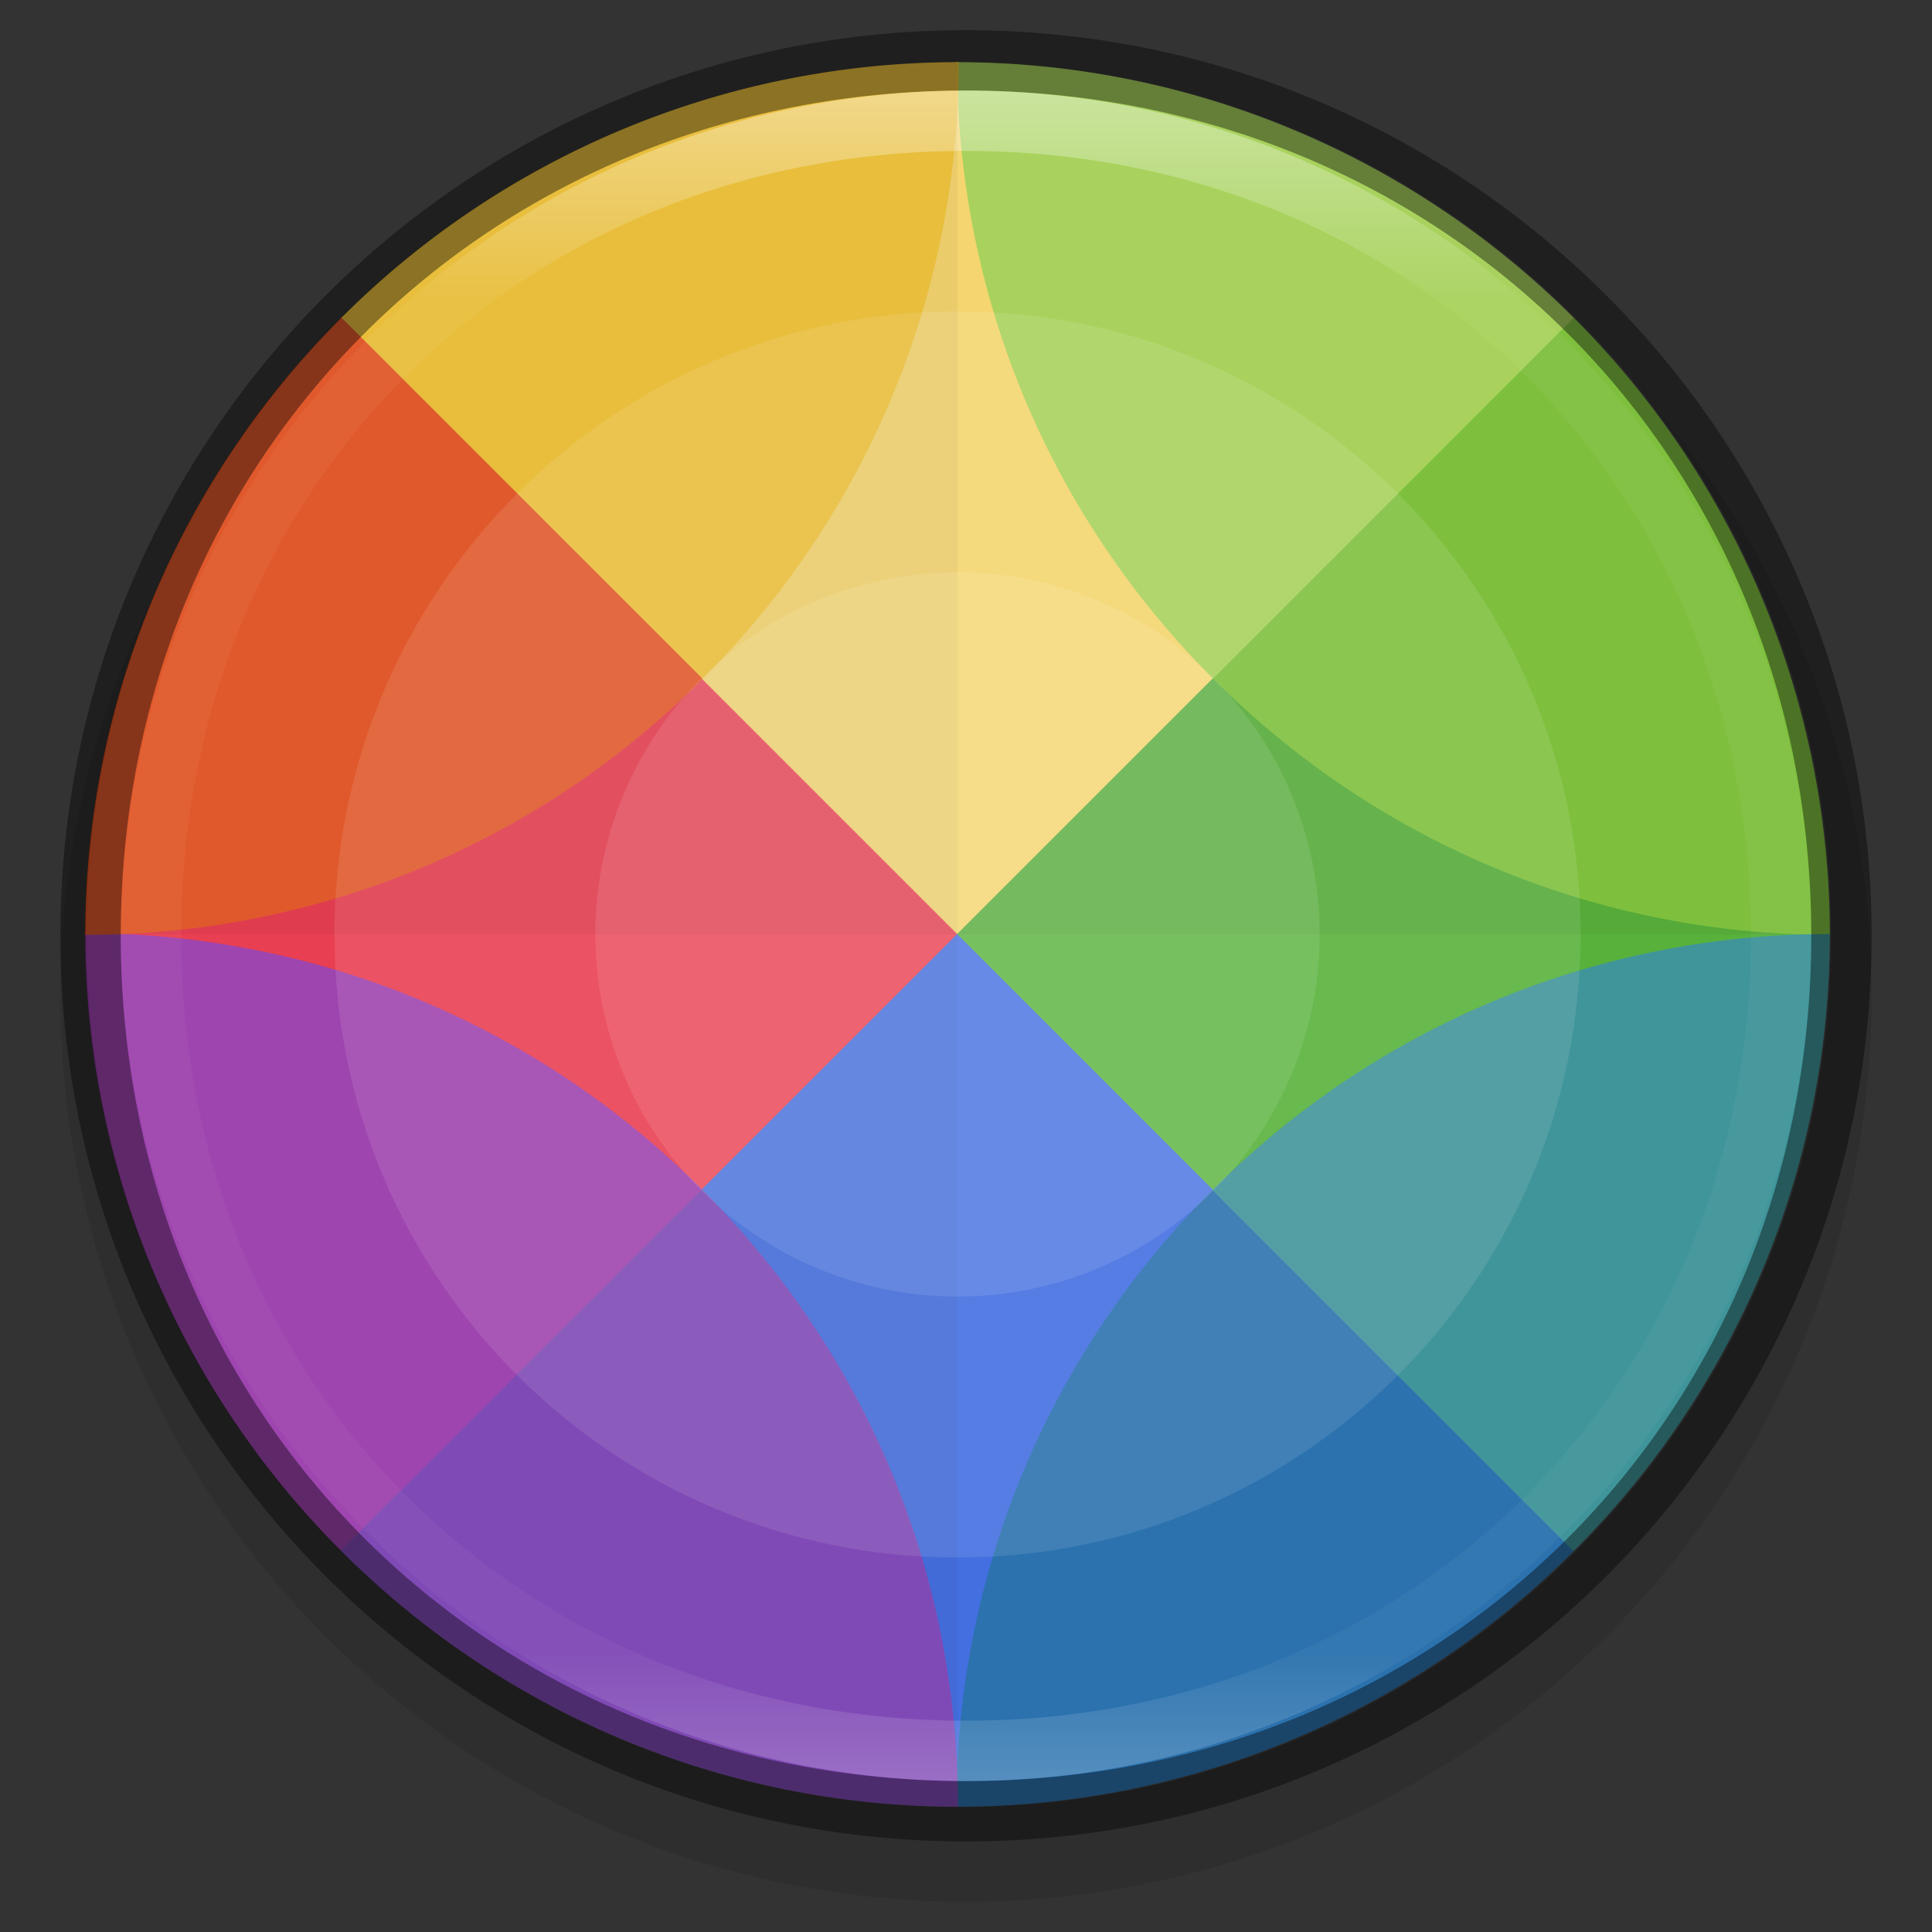 <?xml version="1.0" encoding="UTF-8" standalone="no"?>
<svg
   xmlns:dc="http://purl.org/dc/elements/1.1/"
   xmlns:cc="http://creativecommons.org/ns#"
   xmlns:rdf="http://www.w3.org/1999/02/22-rdf-syntax-ns#"
   xmlns:svg="http://www.w3.org/2000/svg"
   xmlns="http://www.w3.org/2000/svg"
   xmlns:xlink="http://www.w3.org/1999/xlink"
   xmlns:sodipodi="http://sodipodi.sourceforge.net/DTD/sodipodi-0.dtd"
   xmlns:inkscape="http://www.inkscape.org/namespaces/inkscape"
   width="32"
   height="32"
   version="1.1"
   id="svg8"
   sodipodi:docname="3.svg"
   inkscape:version="0.92.4 (5da689c313, 2019-01-14)">
  <rect width="100%" height="100%" fill="#333333" stroke="none"/>
  <defs
     id="defs12">
    <clipPath
       clipPathUnits="userSpaceOnUse"
       id="clipPath959">
      <path
         style="color:#000000;display:inline;overflow:visible;visibility:visible;opacity:1;fill:#46a926;fill-opacity:1;fill-rule:nonzero;stroke:none;stroke-width:2;stroke-miterlimit:4;stroke-dasharray:none;stroke-opacity:1;marker:none;enable-background:accumulate"
         d="m 330.193,134 c -5.615,0 -6.22,0.577 -6.192,6.204 v 7.796 7.796 c -0.028,5.627 0.577,6.204 6.192,6.204 h 11.615 c 5.615,0 6.192,-0.577 6.192,-6.204 v -7.796 -7.796 c 0,-5.627 -0.577,-6.204 -6.192,-6.204 z"
         id="path961"
         inkscape:connector-curvature="0"
         sodipodi:nodetypes="scccssscsss" />
    </clipPath>
    <clipPath
       clipPathUnits="userSpaceOnUse"
       id="clipPath959-3">
      <path
         style="color:#000000;display:inline;overflow:visible;visibility:visible;opacity:1;fill:#46a926;fill-opacity:1;fill-rule:nonzero;stroke:none;stroke-width:2;stroke-miterlimit:4;stroke-dasharray:none;stroke-opacity:1;marker:none;enable-background:accumulate"
         d="m 330.193,134 c -5.615,0 -6.22,0.577 -6.192,6.204 v 7.796 7.796 c -0.028,5.627 0.577,6.204 6.192,6.204 h 11.615 c 5.615,0 6.192,-0.577 6.192,-6.204 v -7.796 -7.796 c 0,-5.627 -0.577,-6.204 -6.192,-6.204 z"
         id="path961-6"
         inkscape:connector-curvature="0"
         sodipodi:nodetypes="scccssscsss" />
    </clipPath>
    <clipPath
       clipPathUnits="userSpaceOnUse"
       id="clipPath959-7">
      <path
         style="color:#000000;display:inline;overflow:visible;visibility:visible;opacity:1;fill:#46a926;fill-opacity:1;fill-rule:nonzero;stroke:none;stroke-width:2;stroke-miterlimit:4;stroke-dasharray:none;stroke-opacity:1;marker:none;enable-background:accumulate"
         d="m 330.193,134 c -5.615,0 -6.22,0.577 -6.192,6.204 v 7.796 7.796 c -0.028,5.627 0.577,6.204 6.192,6.204 h 11.615 c 5.615,0 6.192,-0.577 6.192,-6.204 v -7.796 -7.796 c 0,-5.627 -0.577,-6.204 -6.192,-6.204 z"
         id="path961-5"
         inkscape:connector-curvature="0"
         sodipodi:nodetypes="scccssscsss" />
    </clipPath>
    <clipPath
       clipPathUnits="userSpaceOnUse"
       id="clipPath959-35">
      <path
         style="color:#000000;display:inline;overflow:visible;visibility:visible;opacity:1;fill:#46a926;fill-opacity:1;fill-rule:nonzero;stroke:none;stroke-width:2;stroke-miterlimit:4;stroke-dasharray:none;stroke-opacity:1;marker:none;enable-background:accumulate"
         d="m 330.193,134 c -5.615,0 -6.22,0.577 -6.192,6.204 v 7.796 7.796 c -0.028,5.627 0.577,6.204 6.192,6.204 h 11.615 c 5.615,0 6.192,-0.577 6.192,-6.204 v -7.796 -7.796 c 0,-5.627 -0.577,-6.204 -6.192,-6.204 z"
         id="path961-62"
         inkscape:connector-curvature="0"
         sodipodi:nodetypes="scccssscsss" />
    </clipPath>
    <clipPath
       clipPathUnits="userSpaceOnUse"
       id="clipPath959-9">
      <path
         style="color:#000000;display:inline;overflow:visible;visibility:visible;opacity:1;fill:#46a926;fill-opacity:1;fill-rule:nonzero;stroke:none;stroke-width:2;stroke-miterlimit:4;stroke-dasharray:none;stroke-opacity:1;marker:none;enable-background:accumulate"
         d="m 330.193,134 c -5.615,0 -6.22,0.577 -6.192,6.204 v 7.796 7.796 c -0.028,5.627 0.577,6.204 6.192,6.204 h 11.615 c 5.615,0 6.192,-0.577 6.192,-6.204 v -7.796 -7.796 c 0,-5.627 -0.577,-6.204 -6.192,-6.204 z"
         id="path961-1"
         inkscape:connector-curvature="0"
         sodipodi:nodetypes="scccssscsss" />
    </clipPath>
    <clipPath
       clipPathUnits="userSpaceOnUse"
       id="clipPath959-2">
      <path
         style="color:#000000;display:inline;overflow:visible;visibility:visible;opacity:1;fill:#46a926;fill-opacity:1;fill-rule:nonzero;stroke:none;stroke-width:2;stroke-miterlimit:4;stroke-dasharray:none;stroke-opacity:1;marker:none;enable-background:accumulate"
         d="m 330.193,134 c -5.615,0 -6.22,0.577 -6.192,6.204 v 7.796 7.796 c -0.028,5.627 0.577,6.204 6.192,6.204 h 11.615 c 5.615,0 6.192,-0.577 6.192,-6.204 v -7.796 -7.796 c 0,-5.627 -0.577,-6.204 -6.192,-6.204 z"
         id="path961-7"
         inkscape:connector-curvature="0"
         sodipodi:nodetypes="scccssscsss" />
    </clipPath>
    <clipPath
       clipPathUnits="userSpaceOnUse"
       id="clipPath1052">
      <path
         sodipodi:nodetypes="scccssscsss"
         inkscape:connector-curvature="0"
         id="path1054"
         d="m 333.193,134 c -5.615,0 -6.22,0.577 -6.192,6.204 v 5.796 5.796 c -0.028,5.627 0.577,6.204 6.192,6.204 h 5.615 c 5.615,0 6.192,-0.577 6.192,-6.204 v -5.796 -5.796 c 0,-5.627 -0.577,-6.204 -6.192,-6.204 z"
         style="color:#000000;display:inline;overflow:visible;visibility:visible;opacity:1;fill:#46a926;fill-opacity:1;fill-rule:nonzero;stroke:none;stroke-width:2;stroke-miterlimit:4;stroke-dasharray:none;stroke-opacity:1;marker:none;enable-background:accumulate" />
    </clipPath>
    <linearGradient
       id="linearGradient4226"
       x1="529.655"
       x2="-35.31"
       y1="295.638"
       y2="295.638"
       gradientTransform="matrix(0,-0.12,-0.12,0,65.509,290.167)"
       gradientUnits="userSpaceOnUse">
      <stop
         style="stop-color:#999999"
         offset="0"
         id="stop7" />
      <stop
         style="stop-color:#b7b7b7"
         offset=".613"
         id="stop9" />
      <stop
         style="stop-color:#dbdbdb"
         offset="1"
         id="stop11" />
    </linearGradient>
    <clipPath
       clipPathUnits="userSpaceOnUse"
       id="clipPath994-1">
      <path
         style="color:#000000;display:inline;overflow:visible;visibility:visible;fill:#cdcdcd;fill-opacity:1;fill-rule:nonzero;stroke:none;stroke-width:2;stroke-miterlimit:4;stroke-dasharray:none;stroke-opacity:1;marker:none;enable-background:accumulate"
         d="m 335.731,62 c -8.824,0 -9.774,0.906 -9.73,9.748 V 84 96.252 c -0.043,8.842 0.906,9.748 9.73,9.748 h 16.539 c 8.824,0 9.73,-0.906 9.73,-9.748 V 84 71.748 C 362.001,62.906 361.094,62 352.27,62 Z"
         id="path996-8"
         inkscape:connector-curvature="0"
         sodipodi:nodetypes="scccssscsss" />
    </clipPath>
    <clipPath
       clipPathUnits="userSpaceOnUse"
       id="clipPath994-1-3">
      <path
         style="color:#000000;display:inline;overflow:visible;visibility:visible;fill:#cdcdcd;fill-opacity:1;fill-rule:nonzero;stroke:none;stroke-width:2;stroke-miterlimit:4;stroke-dasharray:none;stroke-opacity:1;marker:none;enable-background:accumulate"
         d="m 335.731,62 c -8.824,0 -9.774,0.906 -9.73,9.748 V 84 96.252 c -0.043,8.842 0.906,9.748 9.73,9.748 h 16.539 c 8.824,0 9.73,-0.906 9.73,-9.748 V 84 71.748 C 362.001,62.906 361.094,62 352.27,62 Z"
         id="path996-8-6"
         inkscape:connector-curvature="0"
         sodipodi:nodetypes="scccssscsss" />
    </clipPath>
    <clipPath
       clipPathUnits="userSpaceOnUse"
       id="clipPath1205">
      <path
         style="opacity:1;fill:#325fd1;fill-opacity:1;stroke:none;stroke-width:2;stroke-linecap:round;stroke-linejoin:round;stroke-miterlimit:4;stroke-dasharray:none;stroke-dashoffset:0;stroke-opacity:1"
         d="m 341.121,133.5 c 9.081,0 10.379,1.295 10.379,10.367 v 8.266 c 0,9.073 -1.298,10.367 -10.379,10.367 H 330.879 C 321.798,162.5 320.5,161.205 320.5,152.133 v -8.266 c 0,-9.073 1.298,-10.367 10.379,-10.367 z"
         id="path1207"
         inkscape:connector-curvature="0"
         sodipodi:nodetypes="sssssssss" />
    </clipPath>
    <linearGradient
       inkscape:collect="always"
       xlink:href="#linearGradient927"
       id="linearGradient8590-3"
       gradientUnits="userSpaceOnUse"
       gradientTransform="matrix(0.152,0,0,0.152,1.391,0.891)"
       x1="96"
       y1="4"
       x2="96"
       y2="188" />
    <linearGradient
       inkscape:collect="always"
       id="linearGradient927">
      <stop
         style="stop-color:#ffffff;stop-opacity:1;"
         offset="0"
         id="stop923" />
      <stop
         id="stop933"
         offset="0.125"
         style="stop-color:#ffffff;stop-opacity:0.098" />
      <stop
         id="stop931"
         offset="0.925"
         style="stop-color:#ffffff;stop-opacity:0.098" />
      <stop
         style="stop-color:#ffffff;stop-opacity:0.498"
         offset="1"
         id="stop925" />
    </linearGradient>
    <clipPath
       clipPathUnits="userSpaceOnUse"
       id="clipPath951-3-0">
      <path
         style="opacity:1;fill:#8c59d9;fill-opacity:1;stroke:none;stroke-width:2;stroke-linecap:round;stroke-linejoin:round;stroke-miterlimit:4;stroke-dasharray:none;stroke-dashoffset:0;stroke-opacity:1"
         d="M 188.969,44 C 261.617,44 272,54.357 272,126.938 v 58.125 C 272,257.643 261.617,268 188.969,268 h -73.938 C 42.383,268 32,257.643 32,185.062 v -58.125 C 32,54.357 42.383,44 115.031,44 Z"
         id="path953-1-4"
         inkscape:connector-curvature="0"
         sodipodi:nodetypes="sssssssss" />
    </clipPath>
  </defs>
  <sodipodi:namedview
     pagecolor="#ffffff"
     bordercolor="#666666"
     borderopacity="1"
     objecttolerance="10"
     gridtolerance="10"
     guidetolerance="10"
     inkscape:pageopacity="0"
     inkscape:pageshadow="2"
     inkscape:window-width="1920"
     inkscape:window-height="1016"
     id="namedview10"
     showgrid="false"
     inkscape:zoom="14.75"
     inkscape:cx="-4.112662"
     inkscape:cy="8"
     inkscape:window-x="0"
     inkscape:window-y="27"
     inkscape:window-maximized="1"
     inkscape:current-layer="svg8" />
  <ellipse
     style="display:inline;opacity:0.1;fill:#000000;fill-opacity:1;stroke:none;stroke-width:1.954;stroke-linecap:round;stroke-linejoin:round;stroke-miterlimit:4;stroke-dasharray:none;stroke-opacity:1;enable-background:new"
     id="path9498-0-0-2"
     cx="-16"
     cy="-16.5"
     transform="scale(-1)"
     rx="15"
     ry="15" />
  <g
     style="display:inline;enable-background:new"
     id="g23955-6"
     transform="matrix(0.129,0,0,0.129,-33.718,3.789)">
    <g
       clip-path="url(#clipPath951-3-0)"
       id="g915-1-2"
       style="display:inline;enable-background:new"
       transform="matrix(1,0,0,1,232.324,-65.393)">
      <g
         transform="matrix(0.5,0,0,0.5,-80.051,141.949)"
         style="display:inline;enable-background:new"
         id="g1153-0-6">
        <path
           sodipodi:nodetypes="cccsc"
           id="path4687-3-7"
           d="m 622.248,-130.248 c -1.591,1.591 65.752,158.248 65.752,158.248 L 622.248,186.248 c 0,0 -158.248,-83.649 -158.248,-158.248 0,-74.599 158.248,-158.248 158.248,-158.248 z"
           style="opacity:1;fill:#46a926;fill-opacity:1;stroke:none;stroke-width:11.19"
           inkscape:connector-curvature="0" />
        <path
           sodipodi:nodetypes="cccsc"
           id="path4689-4-5"
           d="m 305.752,186.248 c 1.59,-1.591 -65.752,-158.248 -65.752,-158.248 l 65.752,-158.248 c 0,0 158.248,83.649 158.248,158.248 0,74.599 -158.248,158.248 -158.248,158.248 z"
           style="opacity:1;fill:#f22c42;fill-opacity:1;stroke:none;stroke-width:11.19"
           inkscape:connector-curvature="0" />
        <path
           sodipodi:nodetypes="ccccc"
           inkscape:connector-curvature="0"
           style="opacity:1;fill:#ffda64;fill-opacity:1;stroke:none;stroke-width:11.19"
           d="M 622.248,-130.248 C 620.657,-128.657 464,-196 464,-196 L 305.752,-130.248 464,28 Z"
           id="path4691-0-6" />
        <path
           sodipodi:nodetypes="ccccc"
           inkscape:connector-curvature="0"
           style="opacity:1;fill:#2f5fdd;fill-opacity:1;stroke:none;stroke-width:11.19"
           d="M 305.752,186.248 464,251.797 c 0,0 156.657,-67.139 158.248,-65.548 L 464,28 Z"
           id="path4693-3-9" />
        <path
           inkscape:connector-curvature="0"
           id="path4697-9-8"
           transform="matrix(2,0,0,2,160.102,-283.899)"
           d="m 152,44 a 112,112 0 0 0 -0.051,0.002 c -0.013,28.62 10.945,57.244 32.875,79.174 L 231.146,76.854 A 112,112 0 0 0 152,44 Z"
           style="opacity:1;fill:#a6d74f;fill-opacity:1;stroke:none;stroke-width:5.595" />
        <path
           inkscape:connector-curvature="0"
           id="path4699-1-7"
           transform="matrix(2,0,0,2,160.102,-283.899)"
           d="m 231.146,76.854 -46.322,46.322 c 21.93,21.93 50.554,32.887 79.174,32.875 A 112,112 0 0 0 264,156 112,112 0 0 0 231.146,76.854 Z"
           style="opacity:1;fill:#76c22b;fill-opacity:1;stroke:none;stroke-width:5.595" />
        <path
           inkscape:connector-curvature="0"
           id="path4701-9-2"
           transform="matrix(2,0,0,2,160.102,-283.899)"
           d="m 184.723,188.826 c -21.928,21.928 -32.886,50.548 -32.875,79.166 A 112,112 0 0 0 152,268 112,112 0 0 0 231.096,235.199 Z"
           style="opacity:1;fill:#1463a5;fill-opacity:1;stroke:none;stroke-width:5.595" />
        <path
           inkscape:connector-curvature="0"
           id="path4703-6-8"
           transform="matrix(2,0,0,2,160.102,-283.899)"
           d="m 263.848,155.949 c -28.603,0 -57.208,10.96 -79.125,32.877 l 46.373,46.373 A 112,112 0 0 0 264,156 a 112,112 0 0 0 -0.002,-0.049 c -0.05,-7e-5 -0.1,-0.002 -0.15,-0.002 z"
           style="opacity:1;fill:#2b898f;fill-opacity:1;stroke:none;stroke-width:5.595" />
        <path
           inkscape:connector-curvature="0"
           id="path4705-9-2"
           transform="matrix(2,0,0,2,160.102,-283.899)"
           d="M 40.008,155.848 A 112,112 0 0 0 40,156 112,112 0 0 0 72.803,235.098 L 119.176,188.725 C 97.247,166.796 68.625,155.837 40.008,155.848 Z"
           style="opacity:1;fill:#9b33ae;fill-opacity:1;stroke:none;stroke-width:5.595" />
        <path
           inkscape:connector-curvature="0"
           id="path4707-3-9"
           transform="matrix(2,0,0,2,160.102,-283.899)"
           d="M 119.176,188.725 72.803,235.098 A 112,112 0 0 0 152,268 a 112,112 0 0 0 0.049,-0.002 c 0.038,-28.653 -10.917,-57.318 -32.873,-79.273 z"
           style="opacity:1;fill:#7839b7;fill-opacity:1;stroke:none;stroke-width:5.595" />
        <path
           inkscape:connector-curvature="0"
           id="path4709-3-9"
           transform="matrix(2,0,0,2,160.102,-283.899)"
           d="M 152,44 A 112,112 0 0 0 72.902,76.801 l 46.375,46.375 c 21.928,-21.928 32.886,-50.55 32.875,-79.168 A 112,112 0 0 0 152,44 Z"
           style="opacity:1;fill:#fdc92b;fill-opacity:1;stroke:none;stroke-width:5.595" />
        <path
           inkscape:connector-curvature="0"
           id="path4711-8-6"
           transform="matrix(2,0,0,2,160.102,-283.899)"
           d="M 72.902,76.801 A 112,112 0 0 0 40,156 a 112,112 0 0 0 0.002,0.049 c 28.653,0.038 57.32,-10.917 79.275,-32.873 z"
           style="opacity:1;fill:#f34f17;fill-opacity:1;stroke:none;stroke-width:5.595" />
      </g>
    </g>
    <g
       id="g1301-0-0"
       style="display:inline;enable-background:new"
       transform="matrix(1,0,0,1,232.324,-65.393)">
      <path
         inkscape:connector-curvature="0"
         id="path964-3-5-2"
         transform="translate(0,-4.6e-4)"
         d="M 152,44 A 112,112 0 0 0 40,156 H 264 A 112,112 0 0 0 152,44 Z"
         style="display:inline;opacity:0.05;fill:#000000;fill-opacity:1;stroke:none;stroke-width:2;stroke-linecap:round;stroke-linejoin:round;stroke-miterlimit:4;stroke-dasharray:none;stroke-dashoffset:0;stroke-opacity:1;enable-background:new" />
      <path
         inkscape:connector-curvature="0"
         id="rect877-6-7"
         transform="translate(0,-4.6e-4)"
         d="M 152,44 A 112,112 0 0 0 40,156 112,112 0 0 0 152,268 Z"
         style="display:inline;opacity:0.05;fill:#000000;fill-opacity:1;stroke:none;stroke-width:2;stroke-linecap:round;stroke-linejoin:round;stroke-miterlimit:4;stroke-dasharray:none;stroke-dashoffset:0;stroke-opacity:1;enable-background:new" />
    </g>
    <path
       sodipodi:nodetypes="sssss"
       inkscape:connector-curvature="0"
       id="path1087-6-6"
       d="m 384.477,-21.356 c 61.856,0 112,50.144 112,112 0,61.856 -50.144,112 -112,112 -61.856,0 -112,-50.144 -112,-112 0,-61.856 50.144,-112 112,-112 z"
       style="display:inline;opacity:0.1;fill:#ffffff;fill-opacity:1;stroke:none;stroke-width:7.907;stroke-linecap:round;stroke-linejoin:round;stroke-miterlimit:4;stroke-dasharray:none;stroke-opacity:1;enable-background:new" />
    <path
       style="display:inline;opacity:0.1;fill:#ffffff;fill-opacity:1;stroke:none;stroke-width:5.648;stroke-linecap:round;stroke-linejoin:round;stroke-miterlimit:4;stroke-dasharray:none;stroke-opacity:1;enable-background:new"
       d="m 384.324,10.607 c 44.183,0 80,35.817 80,80 0,44.183 -35.817,80 -80,80 -44.183,0 -80,-35.817 -80,-80 0,-44.183 35.817,-80 80,-80 z"
       id="path4943-4-1"
       inkscape:connector-curvature="0"
       sodipodi:nodetypes="sssss" />
    <ellipse
       ry="46.5"
       rx="46.5"
       style="display:inline;opacity:0.1;fill:#ffffff;fill-opacity:1;stroke:none;stroke-width:5.648;stroke-linecap:round;stroke-linejoin:round;stroke-miterlimit:4;stroke-dasharray:none;stroke-opacity:1;enable-background:new"
       id="circle4945-0-3"
       cx="384.324"
       cy="90.607" />
  </g>
  <path
     inkscape:connector-curvature="0"
     style="display:inline;opacity:0.4;fill:#000000;fill-opacity:1;stroke:none;stroke-width:1.954;stroke-linecap:round;stroke-linejoin:round;stroke-miterlimit:4;stroke-dasharray:none;stroke-opacity:1;enable-background:new"
     d="m 16,0.5 c -8.284,0 -15,6.716 -15,15 0,8.284 6.716,15 15,15 8.284,0 15,-6.716 15,-15 C 31,7.216 24.284,0.5 16,0.5 Z m 0,1 c 7.924,0 14,6.076 14,14 0,7.924 -6.076,14 -14,14 -7.924,0 -14,-6.076 -14,-14 C 2,7.576 8.076,1.5 16,1.5 Z"
     id="path9498-9-1-2"
     sodipodi:nodetypes="ssssssssss" />
  <path
     style="display:inline;opacity:0.4;fill:url(#linearGradient8590-3);fill-opacity:1;stroke:none;stroke-width:1.869;stroke-linecap:round;stroke-linejoin:round;stroke-miterlimit:4;stroke-dasharray:none;stroke-opacity:1;enable-background:new"
     d="m 16,1.5 c -7.732,0 -14,6.268 -14,14 0,7.732 6.268,14 14,14 7.732,0 14,-6.268 14,-14 C 30,7.768 23.732,1.5 16,1.5 Z m 0,1 c 7.396,0 13,5.604 13,13 -10e-6,7.396 -5.604,13 -13,13 -7.396,0 -13,-5.604 -13,-13 C 3,8.104 8.604,2.5 16,2.5 Z"
     id="path9498-1-6-7"
     inkscape:connector-curvature="0"
     sodipodi:nodetypes="ssssssssss" />
</svg>
